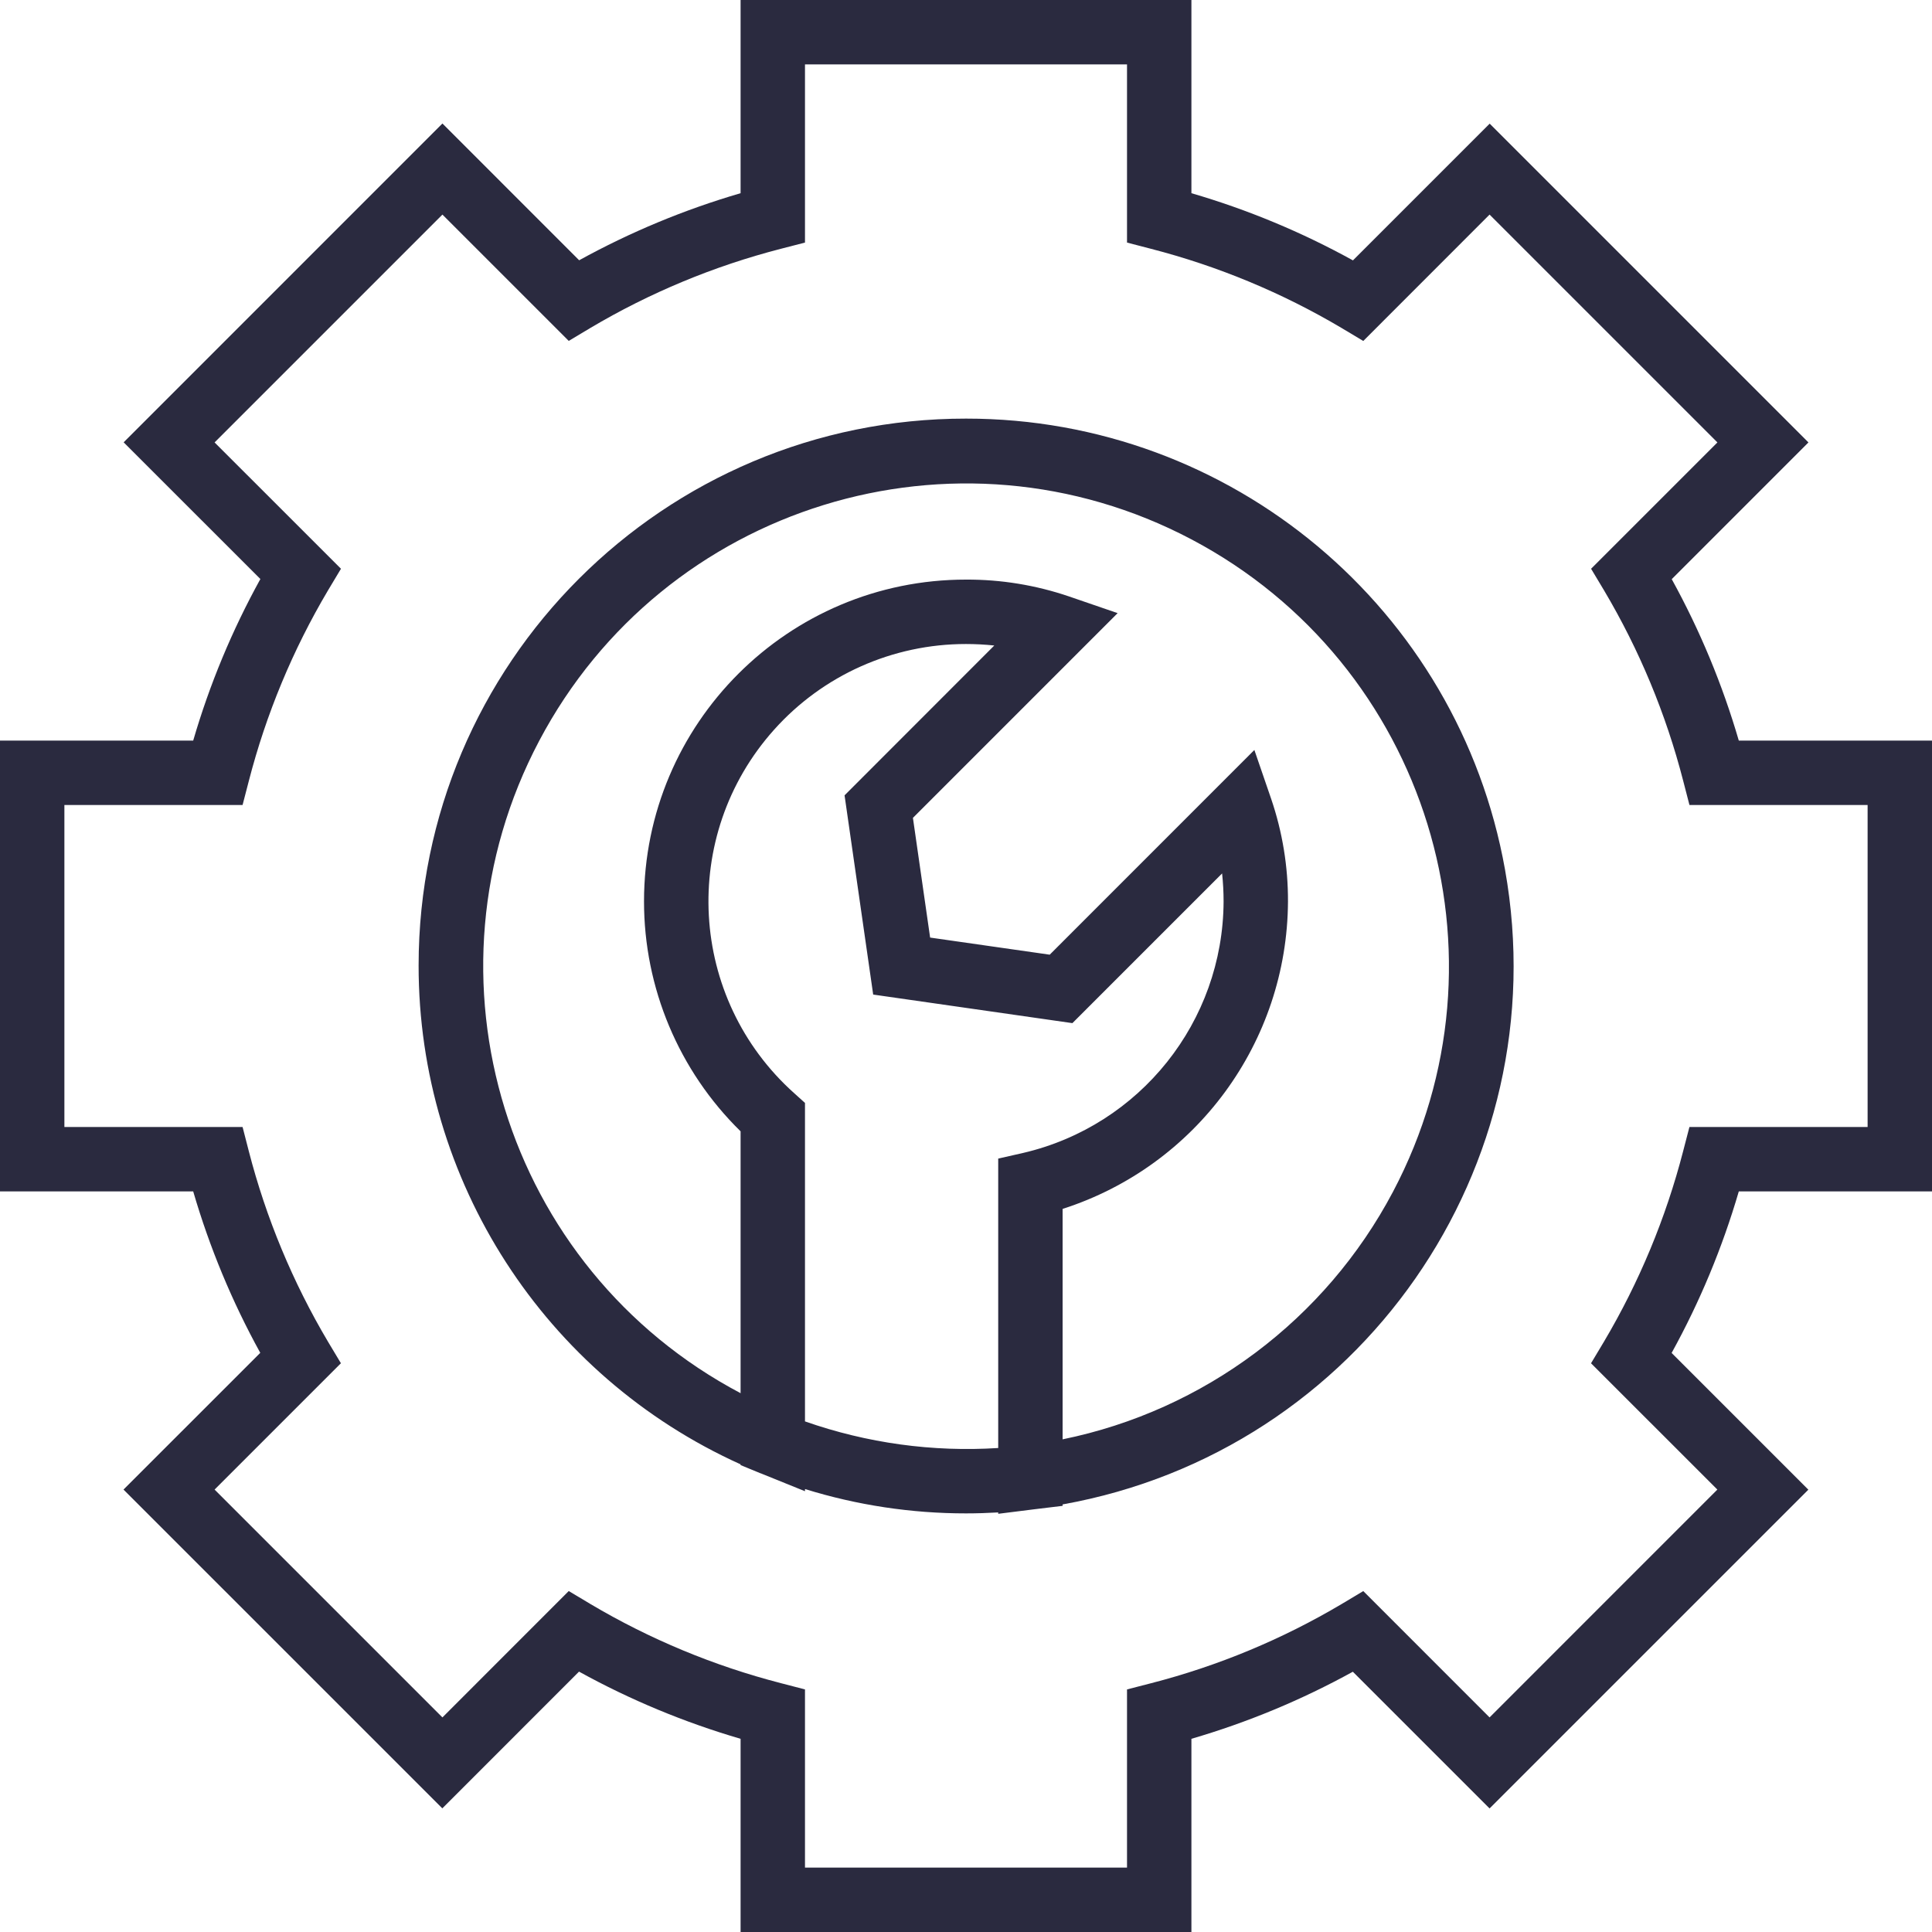 <svg width="70" height="70" viewBox="0 0 70 70" fill="none" xmlns="http://www.w3.org/2000/svg">
<path d="M70 43.167V26.833H63C62.407 24.8 61.592 22.838 60.57 20.984L65.523 16.03L53.974 4.48L49.02 9.434C47.164 8.41 45.202 7.593 43.167 7V0H26.833V7C24.8 7.593 22.838 8.408 20.984 9.43L16.03 4.475L4.48 16.026L9.434 20.979C8.409 22.835 7.593 24.798 7 26.833H0V43.167H7C7.593 45.2 8.408 47.162 9.43 49.016L4.475 53.97L16.026 65.52L20.979 60.566C22.835 61.59 24.798 62.406 26.833 63V70H43.167V63C45.2 62.407 47.162 61.592 49.016 60.57L53.97 65.523L65.52 53.974L60.566 49.02C61.59 47.164 62.406 45.201 63 43.167H70ZM60.984 41.707C60.357 44.134 59.391 46.458 58.113 48.614L57.646 49.394L62.223 53.97L53.97 62.225L49.394 57.648L48.614 58.115C46.459 59.394 44.134 60.361 41.707 60.986L40.834 61.211V67.667H29.166V61.211L28.293 60.984C25.866 60.358 23.541 59.391 21.386 58.113L20.607 57.646L16.03 62.225L7.775 53.97L12.352 49.393L11.885 48.614C10.607 46.458 9.64 44.133 9.014 41.707L8.789 40.833H2.333V29.166H8.789L9.016 28.293C9.643 25.866 10.609 23.541 11.887 21.386L12.354 20.607L7.775 16.03L16.03 7.775L20.607 12.352L21.386 11.885C23.541 10.606 25.866 9.64 28.293 9.014L29.166 8.789V2.333H40.834V8.789L41.707 9.016C44.134 9.643 46.459 10.609 48.614 11.887L49.394 12.354L53.97 7.775L62.225 16.03L57.648 20.607L58.115 21.386C59.394 23.541 60.361 25.866 60.986 28.293L61.212 29.166H67.667V40.834H61.211L60.984 41.707Z" fill="#2A2A3F"/>
<path d="M35 15.167C24.052 15.161 15.172 24.032 15.167 34.979C15.163 42.775 19.728 49.849 26.833 53.056V53.083L27.555 53.381H27.562L29.166 54.03V53.951C31.056 54.537 33.022 54.834 35 54.833C35.394 54.833 35.782 54.82 36.167 54.798V54.848L37.474 54.684L38.5 54.56V54.508C49.279 52.581 56.455 42.282 54.529 31.504C52.838 22.046 44.608 15.161 35 15.167ZM29.166 51.5V39.961L28.777 39.61C24.938 36.177 24.61 30.281 28.044 26.442C29.814 24.462 32.345 23.332 35 23.334C35.342 23.334 35.684 23.352 36.025 23.388L30.6 28.817L31.637 36.035L38.855 37.07L44.279 31.646C44.315 31.985 44.333 32.325 44.333 32.667C44.312 37.016 41.31 40.782 37.075 41.772L36.167 41.978V52.464C33.792 52.616 31.412 52.288 29.166 51.5ZM38.5 52.154V43.801C43.344 42.246 46.639 37.754 46.666 32.667C46.671 31.399 46.465 30.139 46.055 28.939L45.448 27.173L38.033 34.59L33.7 33.97L33.077 29.633L40.494 22.215L38.727 21.608C37.527 21.2 36.267 20.994 35 21C28.56 20.997 23.337 26.215 23.334 32.655C23.332 35.791 24.593 38.795 26.833 40.99V50.478C18.291 45.966 15.024 35.384 19.536 26.842C24.047 18.299 34.63 15.033 43.172 19.544C51.714 24.056 54.982 34.639 50.47 43.181C48.023 47.811 43.631 51.103 38.5 52.15V52.154Z" fill="#2A2A3F"/>
</svg>
